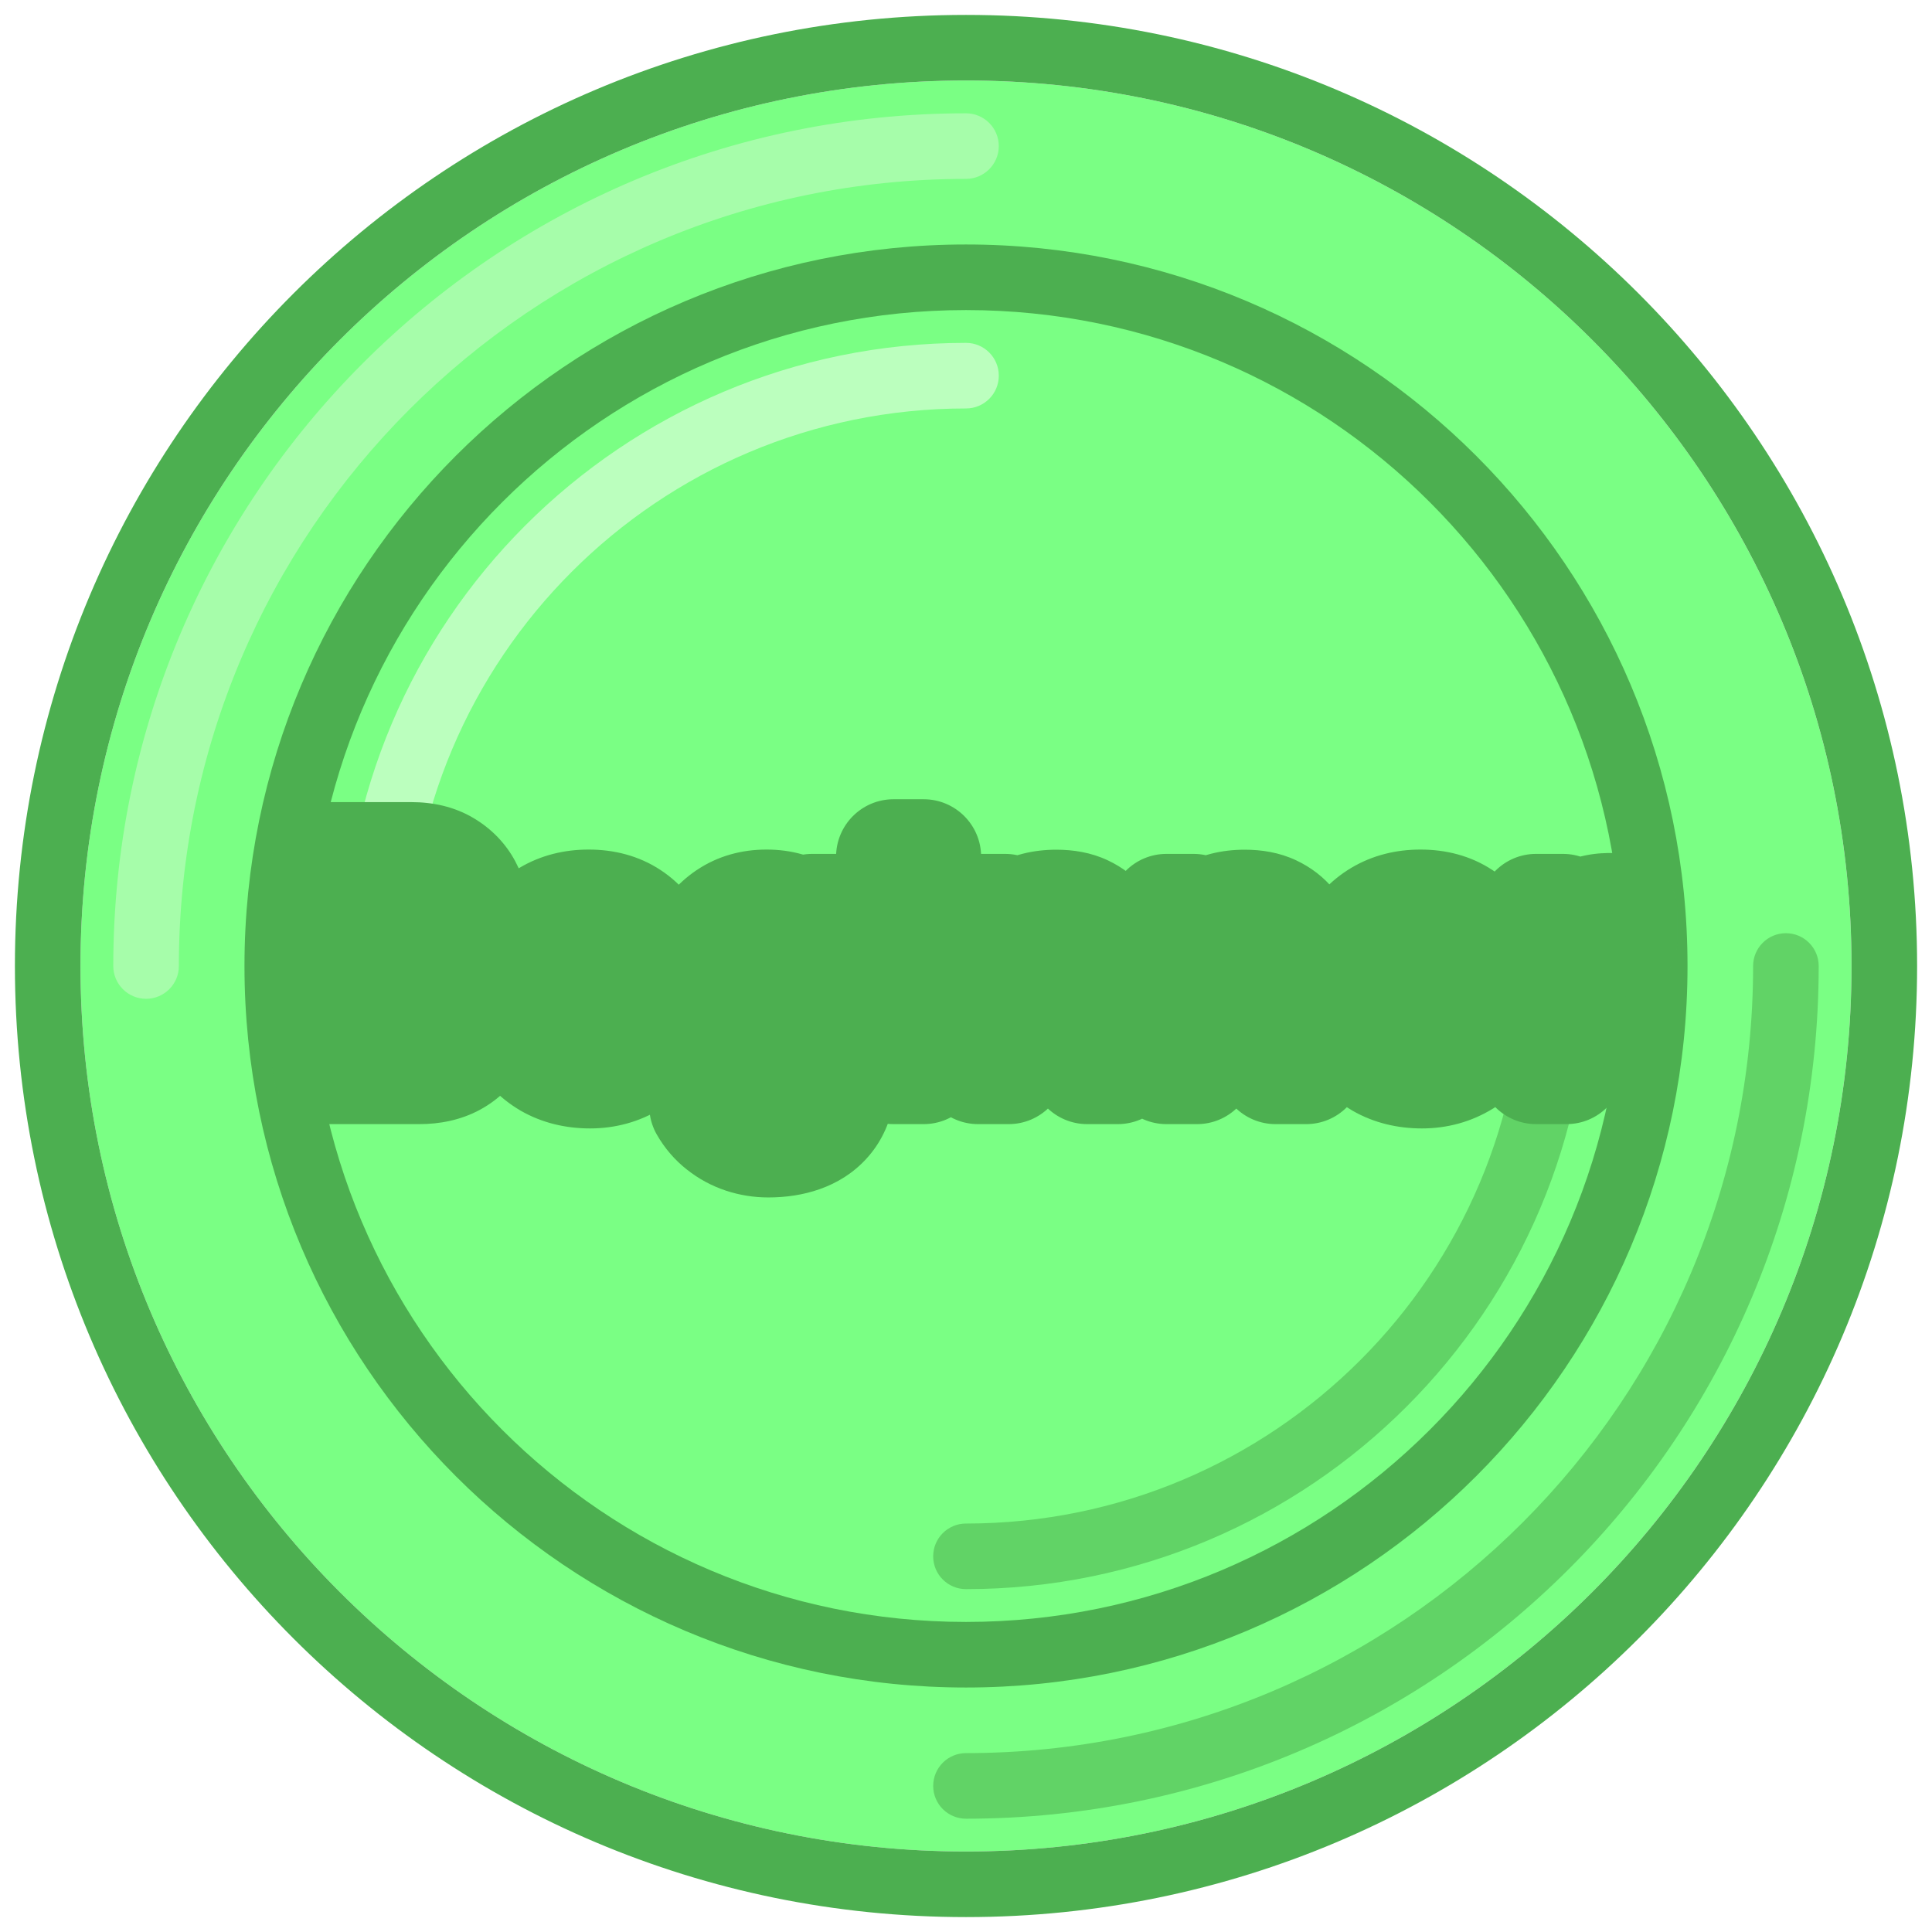 <svg width="96" height="96" viewBox="0 0 96 96" fill="none" xmlns="http://www.w3.org/2000/svg">
<path d="M92 48C92 72.3 72.3 92 48 92C23.7 92 4 72.3 4 48C4 23.7 23.7 4 48 4C72.3 4 92 23.7 92 48Z" fill="#7AFF84"/>
<path fill-rule="evenodd" clip-rule="evenodd" d="M95.26 48C95.26 74.101 74.101 95.259 48.001 95.259C21.9 95.259 0.741 74.101 0.741 48C0.741 21.899 21.9 0.741 48.001 0.741C74.101 0.741 95.26 21.899 95.26 48ZM48.001 92C72.301 92 92.001 72.3 92.001 48C92.001 23.7 72.301 4 48.001 4C23.7 4 4 23.7 4 48C4 72.3 23.7 92 48.001 92Z" fill="#4CAF50"/>
<path fill-rule="evenodd" clip-rule="evenodd" d="M7.259 49.63C6.359 49.63 5.629 48.9 5.629 48C5.629 24.599 24.599 5.63 47.999 5.63C48.899 5.63 49.629 6.359 49.629 7.259C49.629 8.159 48.899 8.889 47.999 8.889C26.399 8.889 8.888 26.399 8.888 48C8.888 48.9 8.159 49.63 7.259 49.63Z" fill="#A6FDAA"/>
<path fill-rule="evenodd" clip-rule="evenodd" d="M88.74 46.37C89.641 46.37 90.37 47.1 90.37 48C90.37 71.4 71.4 90.37 48 90.37C47.1 90.37 46.37 89.641 46.37 88.741C46.37 87.841 47.1 87.111 48 87.111C69.6 87.111 87.111 69.6 87.111 48C87.111 47.1 87.841 46.37 88.74 46.37Z" fill="#61D366"/>
<path d="M80.592 48C80.592 66 66 80.593 48 80.593C29.999 80.593 15.407 66 15.407 48C15.407 30 29.999 15.407 48 15.407C66 15.407 80.592 30 80.592 48Z" fill="#7AFF84"/>
<path fill-rule="evenodd" clip-rule="evenodd" d="M83.852 48C83.852 67.8 67.801 83.852 48 83.852C28.2 83.852 12.148 67.8 12.148 48C12.148 28.2 28.2 12.148 48 12.148C67.801 12.148 83.852 28.2 83.852 48ZM48 80.593C66.001 80.593 80.593 66 80.593 48C80.593 30 66.001 15.407 48 15.407C30 15.407 15.408 30 15.408 48C15.408 66 30 80.593 48 80.593Z" fill="#4CAF50"/>
<path fill-rule="evenodd" clip-rule="evenodd" d="M47.999 75.704C63.299 75.704 75.703 63.3 75.703 48C75.703 47.1 76.432 46.37 77.332 46.37C78.232 46.37 78.962 47.1 78.962 48C78.962 65.1 65.099 78.963 47.999 78.963C47.099 78.963 46.369 78.233 46.369 77.333C46.369 76.433 47.099 75.704 47.999 75.704Z" fill="#61D366"/>
<path fill-rule="evenodd" clip-rule="evenodd" d="M48 20.296C32.7 20.296 20.296 32.7 20.296 48C20.296 48.9 19.567 49.63 18.667 49.63C17.767 49.63 17.037 48.9 17.037 48C17.037 30.9 30.9 17.037 48 17.037C48.9 17.037 49.63 17.767 49.63 18.667C49.63 19.567 48.9 20.296 48 20.296Z" fill="#BBFFBE"/>
<mask id="path-9-outside-1_1117_12179" maskUnits="userSpaceOnUse" x="13.4" y="39" width="70" height="21" fill="black">
<rect fill="white" x="13.4" y="39" width="70" height="21"/>
<path d="M16.4 53V42.714H20.443C21.096 42.714 21.643 42.848 22.086 43.114C22.529 43.381 22.862 43.726 23.086 44.15C23.31 44.569 23.422 45.012 23.422 45.479C23.422 46.045 23.281 46.531 23 46.936C22.724 47.34 22.35 47.617 21.879 47.764L21.865 47.414C22.522 47.576 23.027 47.893 23.379 48.364C23.731 48.831 23.907 49.376 23.907 50C23.907 50.605 23.786 51.131 23.543 51.579C23.305 52.026 22.955 52.376 22.493 52.629C22.036 52.876 21.481 53 20.829 53H16.4ZM17.915 51.579H20.6C20.939 51.579 21.241 51.514 21.508 51.386C21.779 51.257 21.991 51.074 22.143 50.836C22.3 50.593 22.379 50.305 22.379 49.971C22.379 49.662 22.31 49.383 22.172 49.136C22.038 48.883 21.843 48.686 21.586 48.543C21.334 48.395 21.036 48.321 20.693 48.321H17.915V51.579ZM17.915 46.914H20.422C20.698 46.914 20.946 46.859 21.165 46.75C21.389 46.636 21.565 46.474 21.693 46.264C21.827 46.05 21.893 45.793 21.893 45.493C21.893 45.093 21.76 44.764 21.493 44.507C21.227 44.25 20.869 44.121 20.422 44.121H17.915V46.914ZM29.322 53.214C28.555 53.214 27.881 53.048 27.3 52.714C26.724 52.376 26.274 51.907 25.95 51.307C25.631 50.702 25.472 50.002 25.472 49.207C25.472 48.364 25.629 47.633 25.943 47.014C26.262 46.395 26.705 45.917 27.272 45.579C27.838 45.24 28.498 45.071 29.25 45.071C30.036 45.071 30.705 45.255 31.258 45.621C31.81 45.983 32.222 46.5 32.493 47.171C32.769 47.843 32.879 48.641 32.822 49.564H31.329V49.021C31.319 48.126 31.148 47.464 30.815 47.036C30.486 46.607 29.984 46.393 29.308 46.393C28.56 46.393 27.998 46.629 27.622 47.1C27.246 47.571 27.058 48.252 27.058 49.143C27.058 49.99 27.246 50.648 27.622 51.114C27.998 51.576 28.541 51.807 29.25 51.807C29.717 51.807 30.119 51.702 30.457 51.493C30.8 51.279 31.067 50.974 31.258 50.579L32.722 51.043C32.422 51.733 31.967 52.269 31.358 52.65C30.748 53.026 30.069 53.214 29.322 53.214ZM26.572 49.564V48.4H32.079V49.564H26.572ZM38.174 56.643C37.76 56.643 37.358 56.579 36.967 56.45C36.581 56.321 36.229 56.131 35.91 55.879C35.591 55.631 35.327 55.324 35.117 54.957L36.496 54.257C36.663 54.586 36.901 54.826 37.21 54.979C37.52 55.131 37.846 55.207 38.189 55.207C38.612 55.207 38.974 55.131 39.274 54.979C39.574 54.831 39.801 54.607 39.953 54.307C40.11 54.007 40.186 53.636 40.181 53.193V51.036H40.36V45.286H41.681V53.207C41.681 53.412 41.674 53.607 41.66 53.793C41.646 53.979 41.62 54.164 41.581 54.35C41.472 54.869 41.263 55.298 40.953 55.636C40.648 55.974 40.258 56.226 39.782 56.393C39.31 56.559 38.774 56.643 38.174 56.643ZM38.06 53.214C37.341 53.214 36.72 53.036 36.196 52.679C35.677 52.321 35.274 51.836 34.989 51.221C34.708 50.602 34.567 49.907 34.567 49.136C34.567 48.359 34.71 47.667 34.996 47.057C35.282 46.443 35.686 45.959 36.21 45.607C36.739 45.25 37.365 45.071 38.089 45.071C38.817 45.071 39.429 45.25 39.924 45.607C40.424 45.959 40.801 46.443 41.053 47.057C41.31 47.671 41.439 48.364 41.439 49.136C41.439 49.907 41.31 50.6 41.053 51.214C40.796 51.829 40.417 52.317 39.917 52.679C39.417 53.036 38.798 53.214 38.06 53.214ZM38.267 51.864C38.758 51.864 39.158 51.748 39.467 51.514C39.777 51.281 40.003 50.959 40.146 50.55C40.289 50.141 40.36 49.669 40.36 49.136C40.36 48.602 40.286 48.131 40.139 47.721C39.996 47.312 39.772 46.993 39.467 46.764C39.167 46.536 38.784 46.421 38.317 46.421C37.822 46.421 37.415 46.543 37.096 46.786C36.777 47.029 36.539 47.355 36.382 47.764C36.229 48.174 36.153 48.631 36.153 49.136C36.153 49.645 36.229 50.107 36.382 50.521C36.539 50.931 36.772 51.257 37.081 51.5C37.396 51.743 37.791 51.864 38.267 51.864ZM44.401 44.021V42.571H45.894V44.021H44.401ZM44.401 53V45.286H45.894V53H44.401ZM54.025 53V49.207C54.025 48.907 53.999 48.6 53.947 48.286C53.899 47.967 53.804 47.671 53.661 47.4C53.523 47.129 53.325 46.91 53.068 46.743C52.816 46.576 52.485 46.493 52.075 46.493C51.808 46.493 51.556 46.538 51.318 46.629C51.08 46.714 50.87 46.855 50.689 47.05C50.513 47.245 50.373 47.502 50.268 47.821C50.168 48.141 50.118 48.529 50.118 48.986L49.189 48.636C49.189 47.936 49.32 47.319 49.582 46.786C49.844 46.248 50.22 45.829 50.711 45.529C51.201 45.229 51.794 45.079 52.489 45.079C53.023 45.079 53.47 45.164 53.832 45.336C54.194 45.507 54.487 45.733 54.711 46.014C54.939 46.291 55.113 46.593 55.232 46.921C55.351 47.25 55.432 47.571 55.475 47.886C55.518 48.2 55.539 48.476 55.539 48.714V53H54.025ZM48.604 53V45.286H49.939V47.514H50.118V53H48.604ZM63.386 53V49.207C63.386 48.907 63.359 48.6 63.307 48.286C63.259 47.967 63.164 47.671 63.021 47.4C62.883 47.129 62.686 46.91 62.428 46.743C62.176 46.576 61.845 46.493 61.435 46.493C61.169 46.493 60.916 46.538 60.678 46.629C60.44 46.714 60.231 46.855 60.05 47.05C59.874 47.245 59.733 47.502 59.628 47.821C59.528 48.141 59.478 48.529 59.478 48.986L58.55 48.636C58.55 47.936 58.681 47.319 58.943 46.786C59.205 46.248 59.581 45.829 60.071 45.529C60.562 45.229 61.155 45.079 61.85 45.079C62.383 45.079 62.831 45.164 63.193 45.336C63.555 45.507 63.847 45.733 64.071 46.014C64.3 46.291 64.474 46.593 64.593 46.921C64.712 47.25 64.793 47.571 64.836 47.886C64.878 48.2 64.9 48.476 64.9 48.714V53H63.386ZM57.964 53V45.286H59.3V47.514H59.478V53H57.964ZM70.656 53.214C69.889 53.214 69.215 53.048 68.634 52.714C68.058 52.376 67.608 51.907 67.284 51.307C66.965 50.702 66.805 50.002 66.805 49.207C66.805 48.364 66.963 47.633 67.277 47.014C67.596 46.395 68.039 45.917 68.606 45.579C69.172 45.24 69.832 45.071 70.584 45.071C71.37 45.071 72.039 45.255 72.591 45.621C73.144 45.983 73.555 46.5 73.827 47.171C74.103 47.843 74.213 48.641 74.156 49.564H72.663V49.021C72.653 48.126 72.482 47.464 72.148 47.036C71.82 46.607 71.317 46.393 70.641 46.393C69.894 46.393 69.332 46.629 68.956 47.1C68.579 47.571 68.391 48.252 68.391 49.143C68.391 49.99 68.579 50.648 68.956 51.114C69.332 51.576 69.875 51.807 70.584 51.807C71.051 51.807 71.453 51.702 71.791 51.493C72.134 51.279 72.401 50.974 72.591 50.579L74.055 51.043C73.755 51.733 73.301 52.269 72.691 52.65C72.082 53.026 71.403 53.214 70.656 53.214ZM67.906 49.564V48.4H73.413V49.564H67.906ZM76.329 53V45.286H77.658V47.157L77.472 46.914C77.568 46.667 77.691 46.441 77.844 46.236C77.996 46.026 78.172 45.855 78.372 45.721C78.568 45.579 78.784 45.469 79.022 45.393C79.265 45.312 79.513 45.264 79.765 45.25C80.018 45.231 80.26 45.243 80.494 45.286V46.686C80.241 46.619 79.96 46.6 79.651 46.629C79.346 46.657 79.065 46.755 78.808 46.921C78.565 47.079 78.372 47.269 78.23 47.493C78.091 47.717 77.991 47.967 77.93 48.243C77.868 48.514 77.837 48.802 77.837 49.107V53H76.329Z"/>
</mask>
<g filter="url(#filter0_ii_1117_12179)">
<path d="M16.4 53V42.714H20.443C21.096 42.714 21.643 42.848 22.086 43.114C22.529 43.381 22.862 43.726 23.086 44.15C23.31 44.569 23.422 45.012 23.422 45.479C23.422 46.045 23.281 46.531 23 46.936C22.724 47.34 22.35 47.617 21.879 47.764L21.865 47.414C22.522 47.576 23.027 47.893 23.379 48.364C23.731 48.831 23.907 49.376 23.907 50C23.907 50.605 23.786 51.131 23.543 51.579C23.305 52.026 22.955 52.376 22.493 52.629C22.036 52.876 21.481 53 20.829 53H16.4ZM17.915 51.579H20.6C20.939 51.579 21.241 51.514 21.508 51.386C21.779 51.257 21.991 51.074 22.143 50.836C22.3 50.593 22.379 50.305 22.379 49.971C22.379 49.662 22.31 49.383 22.172 49.136C22.038 48.883 21.843 48.686 21.586 48.543C21.334 48.395 21.036 48.321 20.693 48.321H17.915V51.579ZM17.915 46.914H20.422C20.698 46.914 20.946 46.859 21.165 46.75C21.389 46.636 21.565 46.474 21.693 46.264C21.827 46.05 21.893 45.793 21.893 45.493C21.893 45.093 21.76 44.764 21.493 44.507C21.227 44.25 20.869 44.121 20.422 44.121H17.915V46.914ZM29.322 53.214C28.555 53.214 27.881 53.048 27.3 52.714C26.724 52.376 26.274 51.907 25.95 51.307C25.631 50.702 25.472 50.002 25.472 49.207C25.472 48.364 25.629 47.633 25.943 47.014C26.262 46.395 26.705 45.917 27.272 45.579C27.838 45.24 28.498 45.071 29.25 45.071C30.036 45.071 30.705 45.255 31.258 45.621C31.81 45.983 32.222 46.5 32.493 47.171C32.769 47.843 32.879 48.641 32.822 49.564H31.329V49.021C31.319 48.126 31.148 47.464 30.815 47.036C30.486 46.607 29.984 46.393 29.308 46.393C28.56 46.393 27.998 46.629 27.622 47.1C27.246 47.571 27.058 48.252 27.058 49.143C27.058 49.99 27.246 50.648 27.622 51.114C27.998 51.576 28.541 51.807 29.25 51.807C29.717 51.807 30.119 51.702 30.457 51.493C30.8 51.279 31.067 50.974 31.258 50.579L32.722 51.043C32.422 51.733 31.967 52.269 31.358 52.65C30.748 53.026 30.069 53.214 29.322 53.214ZM26.572 49.564V48.4H32.079V49.564H26.572ZM38.174 56.643C37.76 56.643 37.358 56.579 36.967 56.45C36.581 56.321 36.229 56.131 35.91 55.879C35.591 55.631 35.327 55.324 35.117 54.957L36.496 54.257C36.663 54.586 36.901 54.826 37.21 54.979C37.52 55.131 37.846 55.207 38.189 55.207C38.612 55.207 38.974 55.131 39.274 54.979C39.574 54.831 39.801 54.607 39.953 54.307C40.11 54.007 40.186 53.636 40.181 53.193V51.036H40.36V45.286H41.681V53.207C41.681 53.412 41.674 53.607 41.66 53.793C41.646 53.979 41.62 54.164 41.581 54.35C41.472 54.869 41.263 55.298 40.953 55.636C40.648 55.974 40.258 56.226 39.782 56.393C39.31 56.559 38.774 56.643 38.174 56.643ZM38.06 53.214C37.341 53.214 36.72 53.036 36.196 52.679C35.677 52.321 35.274 51.836 34.989 51.221C34.708 50.602 34.567 49.907 34.567 49.136C34.567 48.359 34.71 47.667 34.996 47.057C35.282 46.443 35.686 45.959 36.21 45.607C36.739 45.25 37.365 45.071 38.089 45.071C38.817 45.071 39.429 45.25 39.924 45.607C40.424 45.959 40.801 46.443 41.053 47.057C41.31 47.671 41.439 48.364 41.439 49.136C41.439 49.907 41.31 50.6 41.053 51.214C40.796 51.829 40.417 52.317 39.917 52.679C39.417 53.036 38.798 53.214 38.06 53.214ZM38.267 51.864C38.758 51.864 39.158 51.748 39.467 51.514C39.777 51.281 40.003 50.959 40.146 50.55C40.289 50.141 40.36 49.669 40.36 49.136C40.36 48.602 40.286 48.131 40.139 47.721C39.996 47.312 39.772 46.993 39.467 46.764C39.167 46.536 38.784 46.421 38.317 46.421C37.822 46.421 37.415 46.543 37.096 46.786C36.777 47.029 36.539 47.355 36.382 47.764C36.229 48.174 36.153 48.631 36.153 49.136C36.153 49.645 36.229 50.107 36.382 50.521C36.539 50.931 36.772 51.257 37.081 51.5C37.396 51.743 37.791 51.864 38.267 51.864ZM44.401 44.021V42.571H45.894V44.021H44.401ZM44.401 53V45.286H45.894V53H44.401ZM54.025 53V49.207C54.025 48.907 53.999 48.6 53.947 48.286C53.899 47.967 53.804 47.671 53.661 47.4C53.523 47.129 53.325 46.91 53.068 46.743C52.816 46.576 52.485 46.493 52.075 46.493C51.808 46.493 51.556 46.538 51.318 46.629C51.08 46.714 50.87 46.855 50.689 47.05C50.513 47.245 50.373 47.502 50.268 47.821C50.168 48.141 50.118 48.529 50.118 48.986L49.189 48.636C49.189 47.936 49.32 47.319 49.582 46.786C49.844 46.248 50.22 45.829 50.711 45.529C51.201 45.229 51.794 45.079 52.489 45.079C53.023 45.079 53.47 45.164 53.832 45.336C54.194 45.507 54.487 45.733 54.711 46.014C54.939 46.291 55.113 46.593 55.232 46.921C55.351 47.25 55.432 47.571 55.475 47.886C55.518 48.2 55.539 48.476 55.539 48.714V53H54.025ZM48.604 53V45.286H49.939V47.514H50.118V53H48.604ZM63.386 53V49.207C63.386 48.907 63.359 48.6 63.307 48.286C63.259 47.967 63.164 47.671 63.021 47.4C62.883 47.129 62.686 46.91 62.428 46.743C62.176 46.576 61.845 46.493 61.435 46.493C61.169 46.493 60.916 46.538 60.678 46.629C60.44 46.714 60.231 46.855 60.05 47.05C59.874 47.245 59.733 47.502 59.628 47.821C59.528 48.141 59.478 48.529 59.478 48.986L58.55 48.636C58.55 47.936 58.681 47.319 58.943 46.786C59.205 46.248 59.581 45.829 60.071 45.529C60.562 45.229 61.155 45.079 61.85 45.079C62.383 45.079 62.831 45.164 63.193 45.336C63.555 45.507 63.847 45.733 64.071 46.014C64.3 46.291 64.474 46.593 64.593 46.921C64.712 47.25 64.793 47.571 64.836 47.886C64.878 48.2 64.9 48.476 64.9 48.714V53H63.386ZM57.964 53V45.286H59.3V47.514H59.478V53H57.964ZM70.656 53.214C69.889 53.214 69.215 53.048 68.634 52.714C68.058 52.376 67.608 51.907 67.284 51.307C66.965 50.702 66.805 50.002 66.805 49.207C66.805 48.364 66.963 47.633 67.277 47.014C67.596 46.395 68.039 45.917 68.606 45.579C69.172 45.24 69.832 45.071 70.584 45.071C71.37 45.071 72.039 45.255 72.591 45.621C73.144 45.983 73.555 46.5 73.827 47.171C74.103 47.843 74.213 48.641 74.156 49.564H72.663V49.021C72.653 48.126 72.482 47.464 72.148 47.036C71.82 46.607 71.317 46.393 70.641 46.393C69.894 46.393 69.332 46.629 68.956 47.1C68.579 47.571 68.391 48.252 68.391 49.143C68.391 49.99 68.579 50.648 68.956 51.114C69.332 51.576 69.875 51.807 70.584 51.807C71.051 51.807 71.453 51.702 71.791 51.493C72.134 51.279 72.401 50.974 72.591 50.579L74.055 51.043C73.755 51.733 73.301 52.269 72.691 52.65C72.082 53.026 71.403 53.214 70.656 53.214ZM67.906 49.564V48.4H73.413V49.564H67.906ZM76.329 53V45.286H77.658V47.157L77.472 46.914C77.568 46.667 77.691 46.441 77.844 46.236C77.996 46.026 78.172 45.855 78.372 45.721C78.568 45.579 78.784 45.469 79.022 45.393C79.265 45.312 79.513 45.264 79.765 45.25C80.018 45.231 80.26 45.243 80.494 45.286V46.686C80.241 46.619 79.96 46.6 79.651 46.629C79.346 46.657 79.065 46.755 78.808 46.921C78.565 47.079 78.372 47.269 78.23 47.493C78.091 47.717 77.991 47.967 77.93 48.243C77.868 48.514 77.837 48.802 77.837 49.107V53H76.329Z" fill="#7AFF84"/>
</g>
<path d="M16.4 53H13.543C13.543 54.578 14.822 55.857 16.4 55.857V53ZM16.4 42.714V39.857C14.822 39.857 13.543 41.136 13.543 42.714H16.4ZM23.086 44.15L20.56 45.484L20.566 45.496L23.086 44.15ZM23 46.936L20.653 45.306C20.649 45.313 20.645 45.319 20.64 45.325L23 46.936ZM21.879 47.764L19.024 47.881C19.06 48.769 19.508 49.589 20.235 50.101C20.961 50.612 21.885 50.756 22.733 50.491L21.879 47.764ZM21.865 47.414L22.548 44.64C21.676 44.425 20.753 44.633 20.057 45.202C19.361 45.77 18.973 46.633 19.01 47.531L21.865 47.414ZM23.379 48.364L21.09 50.075L21.099 50.086L23.379 48.364ZM23.543 51.579L21.032 50.216C21.028 50.223 21.024 50.23 21.021 50.237L23.543 51.579ZM22.493 52.629L23.854 55.141L23.863 55.136L22.493 52.629ZM17.915 51.579H15.057C15.057 53.157 16.337 54.436 17.915 54.436V51.579ZM21.508 51.386L20.284 48.804C20.279 48.806 20.273 48.809 20.267 48.812L21.508 51.386ZM22.143 50.836L19.744 49.284C19.742 49.288 19.739 49.292 19.737 49.296L22.143 50.836ZM22.172 49.136L19.646 50.47C19.656 50.489 19.666 50.508 19.677 50.527L22.172 49.136ZM21.586 48.543L20.144 51.009C20.162 51.02 20.18 51.03 20.199 51.04L21.586 48.543ZM17.915 48.321V45.464C16.337 45.464 15.057 46.743 15.057 48.321H17.915ZM17.915 46.914H15.057C15.057 48.492 16.337 49.771 17.915 49.771V46.914ZM21.165 46.75L22.442 49.306C22.45 49.302 22.457 49.298 22.464 49.295L21.165 46.75ZM21.693 46.264L19.267 44.755C19.264 44.76 19.261 44.765 19.258 44.77L21.693 46.264ZM21.493 44.507L19.51 46.564L19.51 46.564L21.493 44.507ZM17.915 44.121V41.264C16.337 41.264 15.057 42.544 15.057 44.121H17.915ZM19.258 53V42.714H13.543V53H19.258ZM16.4 45.571H20.443V39.857H16.4V45.571ZM20.443 45.571C20.576 45.571 20.646 45.585 20.667 45.59C20.685 45.595 20.66 45.591 20.612 45.562L23.56 40.667C22.57 40.07 21.48 39.857 20.443 39.857V45.571ZM20.612 45.562C20.637 45.577 20.632 45.577 20.613 45.558C20.604 45.548 20.594 45.537 20.584 45.523C20.574 45.509 20.566 45.496 20.56 45.484L25.613 42.816C25.127 41.896 24.412 41.18 23.56 40.667L20.612 45.562ZM20.566 45.496C20.57 45.503 20.571 45.507 20.571 45.506C20.57 45.505 20.569 45.502 20.568 45.496C20.567 45.491 20.566 45.486 20.565 45.482C20.565 45.478 20.565 45.476 20.565 45.479H26.279C26.279 44.534 26.047 43.629 25.606 42.804L20.566 45.496ZM20.565 45.479C20.565 45.525 20.559 45.518 20.572 45.474C20.585 45.427 20.612 45.366 20.653 45.306L25.348 48.565C26.009 47.613 26.279 46.537 26.279 45.479H20.565ZM20.64 45.325C20.673 45.278 20.73 45.211 20.815 45.148C20.899 45.086 20.977 45.053 21.025 45.038L22.733 50.491C23.812 50.153 24.719 49.486 25.36 48.546L20.64 45.325ZM24.734 47.648L24.719 47.298L19.01 47.531L19.024 47.881L24.734 47.648ZM21.181 50.188C21.254 50.206 21.255 50.217 21.218 50.194C21.2 50.182 21.177 50.165 21.152 50.143C21.128 50.12 21.107 50.097 21.09 50.075L25.667 46.654C24.861 45.575 23.746 44.935 22.548 44.64L21.181 50.188ZM21.099 50.086C21.094 50.08 21.086 50.068 21.078 50.052C21.069 50.035 21.062 50.018 21.057 50.002C21.045 49.967 21.05 49.96 21.05 50H26.765C26.765 48.799 26.412 47.639 25.659 46.643L21.099 50.086ZM21.05 50C21.05 50.111 21.039 50.177 21.032 50.206C21.026 50.233 21.023 50.232 21.032 50.216L26.055 52.941C26.563 52.003 26.765 50.992 26.765 50H21.05ZM21.021 50.237C21.031 50.217 21.052 50.186 21.082 50.157C21.111 50.127 21.131 50.117 21.123 50.121L23.863 55.136C24.795 54.627 25.555 53.88 26.066 52.92L21.021 50.237ZM21.132 50.116C21.186 50.087 21.125 50.143 20.829 50.143V55.857C21.838 55.857 22.886 55.665 23.854 55.141L21.132 50.116ZM20.829 50.143H16.4V55.857H20.829V50.143ZM17.915 54.436H20.6V48.721H17.915V54.436ZM20.6 54.436C21.307 54.436 22.043 54.299 22.748 53.959L20.267 48.812C20.439 48.729 20.57 48.721 20.6 48.721V54.436ZM22.731 53.968C23.455 53.625 24.09 53.094 24.55 52.376L19.737 49.296C19.808 49.185 19.897 49.081 20.001 48.991C20.104 48.902 20.203 48.842 20.284 48.804L22.731 53.968ZM24.542 52.388C25.042 51.615 25.236 50.77 25.236 49.971H19.522C19.522 49.84 19.559 49.57 19.744 49.284L24.542 52.388ZM25.236 49.971C25.236 49.221 25.064 48.456 24.667 47.744L19.677 50.527C19.556 50.311 19.522 50.103 19.522 49.971H25.236ZM24.698 47.801C24.298 47.043 23.699 46.449 22.974 46.045L20.199 51.04C20.104 50.988 19.997 50.911 19.893 50.806C19.788 50.7 19.706 50.585 19.646 50.47L24.698 47.801ZM23.029 46.077C22.268 45.632 21.455 45.464 20.693 45.464V51.179C20.617 51.179 20.399 51.159 20.144 51.009L23.029 46.077ZM20.693 45.464H17.915V51.179H20.693V45.464ZM15.057 48.321V51.579H20.772V48.321H15.057ZM17.915 49.771H20.422V44.057H17.915V49.771ZM20.422 49.771C21.084 49.771 21.779 49.638 22.442 49.306L19.887 44.194C20.113 44.082 20.312 44.057 20.422 44.057V49.771ZM22.464 49.295C23.145 48.947 23.719 48.426 24.128 47.759L19.258 44.77C19.411 44.521 19.632 44.325 19.865 44.205L22.464 49.295ZM24.119 47.774C24.584 47.027 24.75 46.225 24.75 45.493H19.036C19.036 45.361 19.07 45.073 19.267 44.755L24.119 47.774ZM24.75 45.493C24.75 44.386 24.349 43.292 23.477 42.45L19.51 46.564C19.369 46.428 19.236 46.243 19.146 46.021C19.057 45.803 19.036 45.614 19.036 45.493H24.75ZM23.477 42.45C22.57 41.576 21.446 41.264 20.422 41.264V46.979C20.373 46.979 20.239 46.972 20.058 46.906C19.866 46.837 19.674 46.722 19.51 46.564L23.477 42.45ZM20.422 41.264H17.915V46.979H20.422V41.264ZM15.057 44.121V46.914H20.772V44.121H15.057ZM27.3 52.714L25.854 55.178C25.862 55.183 25.87 55.188 25.878 55.193L27.3 52.714ZM25.95 51.307L23.423 52.64C23.427 52.648 23.432 52.656 23.436 52.664L25.95 51.307ZM25.943 47.014L23.404 45.705C23.401 45.711 23.398 45.716 23.396 45.721L25.943 47.014ZM27.272 45.579L25.808 43.125L27.272 45.579ZM31.258 45.621L29.677 48.002C29.682 48.005 29.687 48.008 29.692 48.011L31.258 45.621ZM32.493 47.171L29.844 48.242C29.846 48.248 29.849 48.253 29.851 48.258L32.493 47.171ZM32.822 49.564V52.421C34.331 52.421 35.58 51.247 35.673 49.741L32.822 49.564ZM31.329 49.564H28.472C28.472 51.142 29.751 52.421 31.329 52.421V49.564ZM31.329 49.021H34.186C34.186 49.011 34.186 49.001 34.186 48.991L31.329 49.021ZM30.815 47.036L28.547 48.774C28.551 48.779 28.555 48.785 28.559 48.79L30.815 47.036ZM27.622 47.1L29.855 48.882L29.855 48.882L27.622 47.1ZM27.622 51.114L25.397 52.907C25.4 52.911 25.403 52.915 25.406 52.919L27.622 51.114ZM30.457 51.493L31.963 53.922L31.972 53.916L30.457 51.493ZM31.258 50.579L32.121 47.855C30.766 47.425 29.301 48.057 28.684 49.338L31.258 50.579ZM32.722 51.043L35.342 52.181C35.665 51.44 35.657 50.596 35.322 49.86C34.988 49.124 34.356 48.564 33.585 48.319L32.722 51.043ZM31.358 52.65L32.858 55.081C32.863 55.078 32.867 55.076 32.872 55.073L31.358 52.65ZM26.572 49.564H23.715C23.715 51.142 24.994 52.421 26.572 52.421V49.564ZM26.572 48.4V45.543C24.994 45.543 23.715 46.822 23.715 48.4H26.572ZM32.079 48.4H34.936C34.936 46.822 33.657 45.543 32.079 45.543V48.4ZM32.079 49.564V52.421C33.657 52.421 34.936 51.142 34.936 49.564H32.079ZM29.322 50.357C28.981 50.357 28.811 50.287 28.722 50.236L25.878 55.193C26.952 55.808 28.13 56.071 29.322 56.071V50.357ZM28.746 50.25C28.631 50.182 28.546 50.1 28.465 49.95L23.436 52.664C24.003 53.714 24.818 54.57 25.854 55.178L28.746 50.25ZM28.477 49.974C28.408 49.843 28.329 49.614 28.329 49.207H22.615C22.615 50.391 22.855 51.562 23.423 52.64L28.477 49.974ZM28.329 49.207C28.329 48.719 28.419 48.449 28.491 48.308L23.396 45.721C22.839 46.818 22.615 48.01 22.615 49.207H28.329ZM28.483 48.323C28.572 48.151 28.653 48.081 28.736 48.032L25.808 43.125C24.757 43.752 23.953 44.639 23.404 45.705L28.483 48.323ZM28.736 48.032C28.8 47.993 28.94 47.929 29.25 47.929V42.214C28.056 42.214 26.877 42.487 25.808 43.125L28.736 48.032ZM29.25 47.929C29.58 47.929 29.674 48 29.677 48.002L32.838 43.241C31.736 42.51 30.492 42.214 29.25 42.214V47.929ZM29.692 48.011C29.71 48.023 29.769 48.056 29.844 48.242L35.142 46.101C34.675 44.944 33.91 43.943 32.823 43.231L29.692 48.011ZM29.851 48.258C29.924 48.436 30.008 48.781 29.97 49.388L35.673 49.741C35.75 48.5 35.615 47.25 35.136 46.084L29.851 48.258ZM32.822 46.707H31.329V52.421H32.822V46.707ZM34.186 49.564V49.021H28.472V49.564H34.186ZM34.186 48.991C34.174 47.842 33.965 46.433 33.07 45.282L28.559 48.79C28.433 48.628 28.415 48.522 28.427 48.57C28.44 48.62 28.469 48.769 28.472 49.052L34.186 48.991ZM33.082 45.297C32.078 43.988 30.625 43.536 29.308 43.536V49.25C29.349 49.25 29.247 49.257 29.07 49.182C28.875 49.098 28.686 48.955 28.547 48.774L33.082 45.297ZM29.308 43.536C27.92 43.536 26.435 44.006 25.389 45.318L29.855 48.882C29.741 49.025 29.586 49.139 29.431 49.204C29.292 49.263 29.23 49.25 29.308 49.25V43.536ZM25.389 45.318C24.456 46.487 24.2 47.902 24.2 49.143H29.915C29.915 48.891 29.942 48.763 29.953 48.725C29.961 48.694 29.945 48.769 29.855 48.882L25.389 45.318ZM24.2 49.143C24.2 50.378 24.472 51.759 25.397 52.907L29.846 49.321C29.929 49.424 29.949 49.498 29.945 49.485C29.94 49.465 29.915 49.362 29.915 49.143H24.2ZM25.406 52.919C26.431 54.176 27.864 54.664 29.25 54.664V48.95C29.204 48.95 29.283 48.943 29.43 49.005C29.59 49.073 29.735 49.185 29.837 49.31L25.406 52.919ZM29.25 54.664C30.155 54.664 31.099 54.457 31.963 53.922L28.953 49.064C29.038 49.011 29.119 48.98 29.182 48.964C29.243 48.948 29.27 48.95 29.25 48.95V54.664ZM31.972 53.916C32.811 53.391 33.427 52.657 33.831 51.819L28.684 49.338C28.691 49.323 28.715 49.279 28.765 49.222C28.815 49.164 28.877 49.111 28.943 49.07L31.972 53.916ZM30.394 53.302L31.858 53.766L33.585 48.319L32.121 47.855L30.394 53.302ZM30.101 49.904C30.02 50.091 29.939 50.168 29.843 50.227L32.872 55.073C33.995 54.37 34.824 53.375 35.342 52.181L30.101 49.904ZM29.857 50.219C29.719 50.304 29.564 50.357 29.322 50.357V56.071C30.575 56.071 31.777 55.748 32.858 55.081L29.857 50.219ZM29.429 49.564V48.4H23.715V49.564H29.429ZM26.572 51.257H32.079V45.543H26.572V51.257ZM29.222 48.4V49.564H34.936V48.4H29.222ZM32.079 46.707H26.572V52.421H32.079V46.707ZM36.967 56.45L36.064 59.16L36.074 59.164L36.967 56.45ZM35.91 55.879L37.683 53.638C37.676 53.632 37.669 53.627 37.662 53.621L35.91 55.879ZM35.117 54.957L33.824 52.41C33.126 52.764 32.605 53.388 32.38 54.138C32.156 54.887 32.248 55.696 32.636 56.375L35.117 54.957ZM36.496 54.257L39.044 52.965C38.701 52.289 38.104 51.777 37.383 51.541C36.663 51.306 35.878 51.366 35.202 51.71L36.496 54.257ZM37.21 54.979L35.948 57.542L37.21 54.979ZM39.274 54.979L38.013 52.415C38.002 52.42 37.991 52.426 37.98 52.431L39.274 54.979ZM39.953 54.307L37.422 52.981C37.416 52.992 37.411 53.003 37.406 53.013L39.953 54.307ZM40.181 53.193H37.324C37.324 53.203 37.324 53.213 37.325 53.224L40.181 53.193ZM40.181 51.036V48.179C38.604 48.179 37.324 49.458 37.324 51.036H40.181ZM40.36 51.036V53.893C41.938 53.893 43.217 52.614 43.217 51.036H40.36ZM40.36 45.286V42.429C38.782 42.429 37.503 43.708 37.503 45.286H40.36ZM41.681 45.286H44.539C44.539 43.708 43.26 42.429 41.681 42.429V45.286ZM41.66 53.793L44.509 54.012L41.66 53.793ZM41.581 54.35L44.377 54.94C44.378 54.935 44.379 54.929 44.38 54.924L41.581 54.35ZM40.953 55.636L38.846 53.706C38.841 53.712 38.836 53.717 38.831 53.723L40.953 55.636ZM39.782 56.393L38.838 53.696L38.829 53.699L39.782 56.393ZM36.196 52.679L34.576 55.032L34.586 55.039L36.196 52.679ZM34.989 51.221L32.387 52.402C32.391 52.41 32.394 52.418 32.398 52.426L34.989 51.221ZM34.996 47.057L37.583 48.27L37.586 48.262L34.996 47.057ZM36.21 45.607L37.805 47.978L37.81 47.974L36.21 45.607ZM39.924 45.607L38.253 47.925C38.262 47.931 38.27 47.937 38.279 47.943L39.924 45.607ZM41.053 47.057L38.41 48.143C38.413 48.149 38.415 48.155 38.417 48.16L41.053 47.057ZM41.053 51.214L43.688 52.318L41.053 51.214ZM39.917 52.679L41.578 55.004C41.583 55 41.588 54.997 41.593 54.993L39.917 52.679ZM40.146 50.55L42.843 51.491V51.491L40.146 50.55ZM40.139 47.721L37.441 48.663C37.444 48.672 37.447 48.681 37.451 48.69L40.139 47.721ZM39.467 46.764L37.736 49.037C37.741 49.041 37.747 49.046 37.753 49.05L39.467 46.764ZM37.096 46.786L35.365 44.512V44.512L37.096 46.786ZM36.382 47.764L33.714 46.741C33.711 46.75 33.707 46.759 33.704 46.768L36.382 47.764ZM36.382 50.521L33.7 51.508C33.705 51.52 33.709 51.533 33.714 51.545L36.382 50.521ZM37.081 51.5L35.318 53.748C35.323 53.752 35.329 53.757 35.334 53.761L37.081 51.5ZM38.174 53.786C38.061 53.786 37.961 53.769 37.861 53.736L36.074 59.164C36.755 59.388 37.459 59.5 38.174 59.5V53.786ZM37.871 53.739C37.8 53.716 37.742 53.684 37.683 53.638L34.138 58.119C34.717 58.578 35.363 58.927 36.064 59.16L37.871 53.739ZM37.662 53.621C37.652 53.614 37.63 53.596 37.598 53.54L32.636 56.375C33.023 57.051 33.53 57.648 34.158 58.136L37.662 53.621ZM36.411 57.505L37.789 56.805L35.202 51.71L33.824 52.41L36.411 57.505ZM33.948 55.55C34.374 56.39 35.045 57.097 35.948 57.542L38.472 52.415C38.597 52.477 38.721 52.564 38.83 52.674C38.937 52.782 39.005 52.888 39.044 52.965L33.948 55.55ZM35.948 57.542C36.648 57.886 37.405 58.064 38.189 58.064V52.35C38.231 52.35 38.282 52.355 38.337 52.368C38.392 52.381 38.438 52.398 38.472 52.415L35.948 57.542ZM38.189 58.064C38.948 58.064 39.777 57.928 40.568 57.526L37.98 52.431C38.172 52.334 38.277 52.35 38.189 52.35V58.064ZM40.536 57.542C41.394 57.12 42.07 56.449 42.5 55.601L37.406 53.013C37.46 52.906 37.543 52.785 37.659 52.669C37.776 52.553 37.901 52.47 38.013 52.415L40.536 57.542ZM42.484 55.633C42.917 54.806 43.047 53.937 43.038 53.162L37.325 53.224C37.326 53.335 37.303 53.209 37.422 52.981L42.484 55.633ZM43.039 53.193V51.036H37.324V53.193H43.039ZM40.181 53.893H40.36V48.179H40.181V53.893ZM43.217 51.036V45.286H37.503V51.036H43.217ZM40.36 48.143H41.681V42.429H40.36V48.143ZM38.824 45.286V53.207H44.539V45.286H38.824ZM38.824 53.207C38.824 53.346 38.819 53.468 38.811 53.574L44.509 54.012C44.529 53.747 44.539 53.478 44.539 53.207H38.824ZM38.811 53.574C38.806 53.638 38.797 53.705 38.783 53.776L44.38 54.924C44.442 54.623 44.485 54.319 44.509 54.012L38.811 53.574ZM38.786 53.76C38.774 53.815 38.766 53.825 38.775 53.806C38.78 53.796 38.788 53.782 38.8 53.763C38.813 53.745 38.828 53.726 38.846 53.706L43.06 57.565C43.766 56.794 44.179 55.879 44.377 54.94L38.786 53.76ZM38.831 53.723C38.84 53.713 38.849 53.704 38.859 53.696C38.868 53.687 38.876 53.682 38.881 53.679C38.885 53.676 38.885 53.677 38.879 53.679C38.873 53.683 38.859 53.688 38.838 53.696L40.725 59.09C41.604 58.782 42.416 58.28 43.075 57.549L38.831 53.723ZM38.829 53.699C38.718 53.739 38.513 53.786 38.174 53.786V59.5C39.036 59.5 39.902 59.381 40.734 59.087L38.829 53.699ZM38.06 50.357C37.938 50.357 37.871 50.342 37.844 50.334C37.819 50.327 37.811 50.322 37.805 50.318L34.586 55.039C35.646 55.762 36.847 56.071 38.06 56.071V50.357ZM37.815 50.325C37.748 50.279 37.666 50.204 37.579 50.017L32.398 52.426C32.882 53.467 33.605 54.364 34.576 55.032L37.815 50.325ZM37.59 50.041C37.499 49.839 37.424 49.555 37.424 49.136H31.71C31.71 50.26 31.916 51.365 32.387 52.402L37.59 50.041ZM37.424 49.136C37.424 48.715 37.5 48.446 37.583 48.27L32.409 45.844C31.92 46.888 31.71 48.004 31.71 49.136H37.424ZM37.586 48.262C37.669 48.084 37.745 48.018 37.805 47.978L34.615 43.236C33.628 43.901 32.894 44.802 32.405 45.852L37.586 48.262ZM37.81 47.974C37.819 47.969 37.831 47.961 37.86 47.953C37.891 47.944 37.963 47.929 38.089 47.929V42.214C36.874 42.214 35.673 42.522 34.611 43.24L37.81 47.974ZM38.089 47.929C38.22 47.929 38.282 47.945 38.294 47.948C38.3 47.95 38.296 47.949 38.287 47.945C38.277 47.94 38.265 47.933 38.253 47.925L41.596 43.29C40.526 42.518 39.298 42.214 38.089 42.214V47.929ZM38.279 47.943C38.296 47.955 38.346 47.987 38.41 48.143L43.696 45.971C43.255 44.899 42.553 43.964 41.57 43.272L38.279 47.943ZM38.417 48.16C38.507 48.374 38.581 48.684 38.581 49.136H44.296C44.296 48.045 44.113 46.968 43.688 45.954L38.417 48.16ZM38.581 49.136C38.581 49.588 38.507 49.897 38.417 50.111L43.688 52.318C44.113 51.303 44.296 50.227 44.296 49.136H38.581ZM38.417 50.111C38.346 50.281 38.283 50.334 38.242 50.364L41.593 54.993C42.551 54.299 43.245 53.377 43.688 52.318L38.417 50.111ZM38.257 50.354C38.283 50.335 38.3 50.331 38.286 50.335C38.268 50.34 38.199 50.357 38.06 50.357V56.071C39.271 56.071 40.502 55.772 41.578 55.004L38.257 50.354ZM38.267 54.721C39.212 54.721 40.264 54.492 41.187 53.796L37.747 49.233C37.889 49.126 38.028 49.065 38.135 49.034C38.236 49.004 38.288 49.007 38.267 49.007V54.721ZM41.187 53.796C42.001 53.182 42.538 52.368 42.843 51.491L37.448 49.609C37.455 49.589 37.478 49.531 37.532 49.454C37.588 49.375 37.661 49.298 37.747 49.233L41.187 53.796ZM42.843 51.491C43.113 50.719 43.217 49.919 43.217 49.136H37.503C37.503 49.419 37.464 49.562 37.448 49.609L42.843 51.491ZM43.217 49.136C43.217 48.344 43.108 47.534 42.827 46.753L37.451 48.69C37.464 48.728 37.503 48.861 37.503 49.136H43.217ZM42.836 46.78C42.533 45.911 42.001 45.093 41.181 44.479L37.753 49.05C37.659 48.979 37.582 48.897 37.525 48.816C37.469 48.737 37.447 48.679 37.441 48.663L42.836 46.78ZM41.199 44.492C40.293 43.801 39.258 43.564 38.317 43.564V49.279C38.319 49.279 38.252 49.279 38.138 49.245C38.02 49.21 37.877 49.144 37.736 49.037L41.199 44.492ZM38.317 43.564C37.347 43.564 36.289 43.809 35.365 44.512L38.826 49.059C38.696 49.159 38.564 49.219 38.457 49.251C38.356 49.281 38.301 49.279 38.317 49.279V43.564ZM35.365 44.512C34.585 45.106 34.043 45.884 33.714 46.741L39.049 48.788C39.045 48.798 39.027 48.84 38.986 48.897C38.943 48.956 38.888 49.012 38.826 49.059L35.365 44.512ZM33.704 46.768C33.416 47.542 33.296 48.343 33.296 49.136H39.01C39.01 48.919 39.042 48.806 39.059 48.761L33.704 46.768ZM33.296 49.136C33.296 49.931 33.415 50.733 33.7 51.508L39.063 49.535C39.043 49.481 39.01 49.36 39.01 49.136H33.296ZM33.714 51.545C34.034 52.38 34.556 53.151 35.318 53.748L38.845 49.252C38.908 49.302 38.96 49.358 38.998 49.411C39.016 49.436 39.029 49.458 39.037 49.474C39.041 49.481 39.044 49.487 39.046 49.492C39.048 49.496 39.049 49.498 39.049 49.498L33.714 51.545ZM35.334 53.761C36.243 54.463 37.289 54.721 38.267 54.721V49.007C38.271 49.007 38.341 49.008 38.453 49.042C38.57 49.078 38.703 49.142 38.828 49.239L35.334 53.761ZM44.401 44.021H41.544C41.544 45.599 42.824 46.879 44.401 46.879V44.021ZM44.401 42.571V39.714C42.824 39.714 41.544 40.993 41.544 42.571H44.401ZM45.894 42.571H48.752C48.752 40.993 47.472 39.714 45.894 39.714V42.571ZM45.894 44.021V46.879C47.472 46.879 48.752 45.599 48.752 44.021H45.894ZM44.401 53H41.544C41.544 54.578 42.824 55.857 44.401 55.857V53ZM44.401 45.286V42.429C42.824 42.429 41.544 43.708 41.544 45.286H44.401ZM45.894 45.286H48.752C48.752 43.708 47.472 42.429 45.894 42.429V45.286ZM45.894 53V55.857C47.472 55.857 48.752 54.578 48.752 53H45.894ZM47.259 44.021V42.571H41.544V44.021H47.259ZM44.401 45.429H45.894V39.714H44.401V45.429ZM43.037 42.571V44.021H48.752V42.571H43.037ZM45.894 41.164H44.401V46.879H45.894V41.164ZM47.259 53V45.286H41.544V53H47.259ZM44.401 48.143H45.894V42.429H44.401V48.143ZM43.037 45.286V53H48.752V45.286H43.037ZM45.894 50.143H44.401V55.857H45.894V50.143ZM54.025 53H51.168C51.168 54.578 52.447 55.857 54.025 55.857V53ZM53.947 48.286L51.121 48.708C51.123 48.724 51.126 48.739 51.128 48.755L53.947 48.286ZM53.661 47.4L51.114 48.696C51.12 48.707 51.126 48.719 51.132 48.731L53.661 47.4ZM53.068 46.743L51.493 49.127C51.5 49.132 51.507 49.136 51.514 49.14L53.068 46.743ZM51.318 46.629L52.286 49.317C52.301 49.311 52.317 49.305 52.333 49.299L51.318 46.629ZM50.689 47.05L48.594 45.108C48.585 45.117 48.577 45.126 48.568 45.136L50.689 47.05ZM50.268 47.821L47.553 46.93C47.549 46.942 47.545 46.955 47.542 46.967L50.268 47.821ZM50.118 48.986L49.11 51.659C49.988 51.99 50.972 51.869 51.743 51.335C52.515 50.802 52.975 49.924 52.975 48.986H50.118ZM49.189 48.636H46.332C46.332 49.825 47.069 50.89 48.182 51.309L49.189 48.636ZM49.582 46.786L52.147 48.045L52.151 48.036L49.582 46.786ZM50.711 45.529L52.202 47.966L52.202 47.966L50.711 45.529ZM53.832 45.336L55.055 42.754V42.754L53.832 45.336ZM54.711 46.014L52.476 47.794C52.487 47.808 52.498 47.822 52.51 47.836L54.711 46.014ZM55.232 46.921L52.546 47.895V47.895L55.232 46.921ZM55.475 47.886L58.306 47.5V47.5L55.475 47.886ZM55.539 53V55.857C57.117 55.857 58.397 54.578 58.397 53H55.539ZM48.604 53H45.746C45.746 54.578 47.026 55.857 48.604 55.857V53ZM48.604 45.286V42.429C47.026 42.429 45.746 43.708 45.746 45.286H48.604ZM49.939 45.286H52.797C52.797 43.708 51.517 42.429 49.939 42.429V45.286ZM49.939 47.514H47.082C47.082 49.092 48.361 50.371 49.939 50.371V47.514ZM50.118 47.514H52.975C52.975 45.936 51.696 44.657 50.118 44.657V47.514ZM50.118 53V55.857C51.696 55.857 52.975 54.578 52.975 53H50.118ZM56.882 53V49.207H51.168V53H56.882ZM56.882 49.207C56.882 48.74 56.841 48.276 56.765 47.816L51.128 48.755C51.156 48.924 51.168 49.074 51.168 49.207H56.882ZM56.772 47.864C56.68 47.244 56.489 46.639 56.189 46.069L51.132 48.731C51.127 48.719 51.122 48.709 51.12 48.702C51.118 48.695 51.119 48.696 51.121 48.708L56.772 47.864ZM56.207 46.104C55.84 45.382 55.298 44.784 54.622 44.345L51.514 49.14C51.441 49.093 51.362 49.029 51.288 48.946C51.213 48.863 51.155 48.776 51.114 48.696L56.207 46.104ZM54.642 44.359C53.784 43.792 52.851 43.636 52.075 43.636V49.35C52.118 49.35 51.847 49.36 51.493 49.127L54.642 44.359ZM52.075 43.636C51.478 43.636 50.88 43.738 50.303 43.958L52.333 49.299C52.232 49.338 52.139 49.35 52.075 49.35V43.636ZM50.35 43.94C49.659 44.189 49.069 44.595 48.594 45.108L52.785 48.992C52.672 49.114 52.5 49.24 52.286 49.317L50.35 43.94ZM48.568 45.136C48.062 45.697 47.749 46.333 47.553 46.93L52.983 48.713C52.996 48.671 52.964 48.794 52.81 48.964L48.568 45.136ZM47.542 46.967C47.33 47.643 47.261 48.337 47.261 48.986H52.975C52.975 48.859 52.982 48.772 52.989 48.717C52.996 48.662 53.002 48.652 52.994 48.676L47.542 46.967ZM51.126 46.312L50.197 45.962L48.182 51.309L49.11 51.659L51.126 46.312ZM52.047 48.636C52.047 48.295 52.109 48.123 52.147 48.045L47.018 45.526C46.532 46.516 46.332 47.576 46.332 48.636H52.047ZM52.151 48.036C52.163 48.013 52.172 47.998 52.177 47.989C52.183 47.981 52.186 47.977 52.187 47.977C52.188 47.976 52.188 47.975 52.189 47.975C52.19 47.974 52.193 47.971 52.202 47.966L49.22 43.091C48.245 43.688 47.504 44.528 47.013 45.535L52.151 48.036ZM52.202 47.966C52.187 47.975 52.188 47.97 52.224 47.961C52.263 47.951 52.346 47.936 52.489 47.936V42.221C51.379 42.221 50.245 42.464 49.22 43.091L52.202 47.966ZM52.489 47.936C52.605 47.936 52.668 47.945 52.688 47.949C52.706 47.953 52.674 47.949 52.609 47.918L55.055 42.754C54.206 42.351 53.312 42.221 52.489 42.221V47.936ZM52.609 47.918C52.62 47.923 52.605 47.917 52.577 47.895C52.547 47.872 52.511 47.839 52.476 47.794L56.946 44.234C56.42 43.575 55.766 43.09 55.055 42.754L52.609 47.918ZM52.51 47.836C52.535 47.866 52.542 47.883 52.546 47.895L57.919 45.948C57.685 45.303 57.344 44.715 56.912 44.193L52.51 47.836ZM52.546 47.895C52.603 48.052 52.631 48.177 52.644 48.272L58.306 47.5C58.233 46.966 58.099 46.448 57.919 45.948L52.546 47.895ZM52.644 48.272C52.675 48.497 52.682 48.64 52.682 48.714H58.397C58.397 48.313 58.361 47.903 58.306 47.5L52.644 48.272ZM52.682 48.714V53H58.397V48.714H52.682ZM55.539 50.143H54.025V55.857H55.539V50.143ZM51.461 53V45.286H45.746V53H51.461ZM48.604 48.143H49.939V42.429H48.604V48.143ZM47.082 45.286V47.514H52.797V45.286H47.082ZM49.939 50.371H50.118V44.657H49.939V50.371ZM47.261 47.514V53H52.975V47.514H47.261ZM50.118 50.143H48.604V55.857H50.118V50.143ZM63.386 53H60.528C60.528 54.578 61.808 55.857 63.386 55.857V53ZM63.307 48.286L60.481 48.708C60.483 48.724 60.486 48.739 60.489 48.755L63.307 48.286ZM63.021 47.4L60.475 48.696C60.481 48.707 60.487 48.719 60.493 48.731L63.021 47.4ZM62.428 46.743L60.854 49.127C60.861 49.132 60.868 49.136 60.874 49.14L62.428 46.743ZM60.678 46.629L61.646 49.317C61.662 49.311 61.678 49.305 61.693 49.299L60.678 46.629ZM60.05 47.05L57.954 45.108C57.946 45.117 57.937 45.126 57.929 45.136L60.05 47.05ZM59.628 47.821L56.914 46.93C56.91 46.942 56.906 46.955 56.902 46.967L59.628 47.821ZM59.478 48.986L58.471 51.659C59.348 51.99 60.333 51.869 61.104 51.335C61.875 50.802 62.336 49.924 62.336 48.986H59.478ZM58.55 48.636H55.693C55.693 49.825 56.429 50.89 57.542 51.309L58.55 48.636ZM58.943 46.786L61.507 48.045L61.512 48.036L58.943 46.786ZM60.071 45.529L61.562 47.966L61.562 47.966L60.071 45.529ZM63.193 45.336L64.416 42.754V42.754L63.193 45.336ZM64.071 46.014L61.837 47.794C61.848 47.808 61.859 47.822 61.87 47.836L64.071 46.014ZM64.593 46.921L61.906 47.895V47.895L64.593 46.921ZM64.836 47.886L67.666 47.5V47.5L64.836 47.886ZM64.9 53V55.857C66.478 55.857 67.757 54.578 67.757 53H64.9ZM57.964 53H55.107C55.107 54.578 56.386 55.857 57.964 55.857V53ZM57.964 45.286V42.429C56.386 42.429 55.107 43.708 55.107 45.286H57.964ZM59.3 45.286H62.157C62.157 43.708 60.878 42.429 59.3 42.429V45.286ZM59.3 47.514H56.443C56.443 49.092 57.722 50.371 59.3 50.371V47.514ZM59.478 47.514H62.336C62.336 45.936 61.056 44.657 59.478 44.657V47.514ZM59.478 53V55.857C61.056 55.857 62.336 54.578 62.336 53H59.478ZM66.243 53V49.207H60.528V53H66.243ZM66.243 49.207C66.243 48.74 66.202 48.276 66.125 47.816L60.489 48.755C60.517 48.924 60.528 49.074 60.528 49.207H66.243ZM66.133 47.864C66.04 47.244 65.85 46.639 65.55 46.069L60.493 48.731C60.487 48.719 60.483 48.709 60.481 48.702C60.478 48.695 60.48 48.696 60.481 48.708L66.133 47.864ZM65.568 46.104C65.2 45.382 64.659 44.784 63.982 44.345L60.874 49.14C60.802 49.093 60.723 49.029 60.648 48.946C60.573 48.863 60.516 48.776 60.475 48.696L65.568 46.104ZM64.003 44.359C63.145 43.792 62.212 43.636 61.436 43.636V49.35C61.478 49.35 61.207 49.36 60.854 49.127L64.003 44.359ZM61.436 43.636C60.839 43.636 60.241 43.738 59.663 43.958L61.693 49.299C61.592 49.338 61.499 49.35 61.436 49.35V43.636ZM59.711 43.94C59.02 44.189 58.429 44.595 57.954 45.108L62.145 48.992C62.032 49.114 61.861 49.24 61.646 49.317L59.711 43.94ZM57.929 45.136C57.422 45.697 57.11 46.333 56.914 46.93L62.343 48.713C62.356 48.671 62.325 48.794 62.171 48.964L57.929 45.136ZM56.902 46.967C56.69 47.643 56.621 48.337 56.621 48.986H62.336C62.336 48.859 62.343 48.772 62.35 48.717C62.357 48.662 62.362 48.652 62.355 48.676L56.902 46.967ZM60.486 46.312L59.558 45.962L57.542 51.309L58.471 51.659L60.486 46.312ZM61.407 48.636C61.407 48.295 61.469 48.123 61.507 48.045L56.378 45.526C55.892 46.516 55.693 47.576 55.693 48.636H61.407ZM61.512 48.036C61.523 48.013 61.532 47.998 61.538 47.989C61.543 47.981 61.547 47.977 61.547 47.977C61.548 47.976 61.548 47.975 61.549 47.975C61.55 47.974 61.554 47.971 61.562 47.966L58.581 43.091C57.605 43.688 56.864 44.528 56.374 45.535L61.512 48.036ZM61.562 47.966C61.547 47.975 61.549 47.97 61.585 47.961C61.623 47.951 61.707 47.936 61.85 47.936V42.221C60.739 42.221 59.605 42.464 58.58 43.091L61.562 47.966ZM61.85 47.936C61.966 47.936 62.028 47.945 62.048 47.949C62.067 47.953 62.034 47.949 61.97 47.918L64.416 42.754C63.567 42.351 62.672 42.221 61.85 42.221V47.936ZM61.97 47.918C61.98 47.923 61.966 47.917 61.937 47.895C61.908 47.872 61.872 47.839 61.837 47.794L66.306 44.234C65.781 43.575 65.126 43.09 64.416 42.754L61.97 47.918ZM61.87 47.836C61.895 47.866 61.902 47.883 61.906 47.895L67.279 45.948C67.045 45.303 66.705 44.715 66.272 44.193L61.87 47.836ZM61.906 47.895C61.964 48.052 61.992 48.177 62.005 48.272L67.666 47.5C67.594 46.966 67.46 46.448 67.279 45.948L61.906 47.895ZM62.005 48.272C62.035 48.497 62.043 48.64 62.043 48.714H67.757C67.757 48.313 67.722 47.903 67.666 47.5L62.005 48.272ZM62.043 48.714V53H67.757V48.714H62.043ZM64.9 50.143H63.386V55.857H64.9V50.143ZM60.821 53V45.286H55.107V53H60.821ZM57.964 48.143H59.3V42.429H57.964V48.143ZM56.443 45.286V47.514H62.157V45.286H56.443ZM59.3 50.371H59.478V44.657H59.3V50.371ZM56.621 47.514V53H62.336V47.514H56.621ZM59.478 50.143H57.964V55.857H59.478V50.143ZM68.634 52.714L67.188 55.178C67.196 55.183 67.204 55.188 67.212 55.193L68.634 52.714ZM67.284 51.307L64.757 52.64C64.761 52.648 64.766 52.656 64.77 52.664L67.284 51.307ZM67.277 47.014L64.737 45.705C64.735 45.711 64.732 45.716 64.729 45.721L67.277 47.014ZM68.606 45.579L67.142 43.125L68.606 45.579ZM72.591 45.621L71.011 48.002C71.016 48.005 71.021 48.008 71.025 48.011L72.591 45.621ZM73.827 47.171L71.178 48.242C71.18 48.248 71.182 48.253 71.185 48.258L73.827 47.171ZM74.156 49.564V52.421C75.665 52.421 76.914 51.247 77.007 49.741L74.156 49.564ZM72.663 49.564H69.805C69.805 51.142 71.085 52.421 72.663 52.421V49.564ZM72.663 49.021H75.52C75.52 49.011 75.52 49.001 75.52 48.991L72.663 49.021ZM72.148 47.036L69.881 48.774C69.885 48.779 69.889 48.785 69.893 48.79L72.148 47.036ZM68.956 47.1L71.189 48.882V48.882L68.956 47.1ZM68.956 51.114L66.731 52.907C66.734 52.911 66.737 52.915 66.74 52.919L68.956 51.114ZM71.791 51.493L73.296 53.922L73.305 53.916L71.791 51.493ZM72.591 50.579L73.455 47.855C72.1 47.425 70.635 48.057 70.017 49.338L72.591 50.579ZM74.055 51.043L76.676 52.181C76.998 51.44 76.991 50.596 76.656 49.86C76.321 49.124 75.69 48.564 74.919 48.319L74.055 51.043ZM72.691 52.65L74.192 55.081C74.196 55.078 74.201 55.076 74.206 55.073L72.691 52.65ZM67.906 49.564H65.048C65.048 51.142 66.328 52.421 67.906 52.421V49.564ZM67.906 48.4V45.543C66.328 45.543 65.048 46.822 65.048 48.4H67.906ZM73.413 48.4H76.27C76.27 46.822 74.991 45.543 73.413 45.543V48.4ZM73.413 49.564V52.421C74.991 52.421 76.27 51.142 76.27 49.564H73.413ZM70.656 50.357C70.315 50.357 70.145 50.287 70.056 50.236L67.212 55.193C68.285 55.808 69.463 56.071 70.656 56.071V50.357ZM70.08 50.25C69.964 50.182 69.879 50.1 69.799 49.95L64.77 52.664C65.336 53.714 66.152 54.57 67.188 55.178L70.08 50.25ZM69.811 49.974C69.742 49.843 69.663 49.614 69.663 49.207H63.948C63.948 50.391 64.188 51.562 64.757 52.64L69.811 49.974ZM69.663 49.207C69.663 48.719 69.753 48.449 69.825 48.308L64.729 45.721C64.172 46.818 63.948 48.01 63.948 49.207H69.663ZM69.817 48.323C69.905 48.151 69.987 48.081 70.069 48.032L67.142 43.125C66.091 43.752 65.287 44.639 64.737 45.705L69.817 48.323ZM70.069 48.032C70.134 47.993 70.273 47.929 70.584 47.929V42.214C69.39 42.214 68.21 42.487 67.142 43.125L70.069 48.032ZM70.584 47.929C70.914 47.929 71.008 48 71.011 48.002L74.171 43.241C73.07 42.51 71.826 42.214 70.584 42.214V47.929ZM71.025 48.011C71.044 48.023 71.103 48.056 71.178 48.242L76.476 46.101C76.008 44.944 75.243 43.943 74.157 43.231L71.025 48.011ZM71.185 48.258C71.257 48.436 71.341 48.781 71.304 49.388L77.007 49.741C77.084 48.5 76.949 47.25 76.469 46.084L71.185 48.258ZM74.156 46.707H72.663V52.421H74.156V46.707ZM75.52 49.564V49.021H69.805V49.564H75.52ZM75.52 48.991C75.507 47.842 75.299 46.433 74.404 45.282L69.893 48.79C69.767 48.628 69.749 48.522 69.761 48.57C69.774 48.62 69.803 48.769 69.806 49.052L75.52 48.991ZM74.416 45.297C73.412 43.988 71.959 43.536 70.641 43.536V49.25C70.683 49.25 70.581 49.257 70.404 49.182C70.208 49.098 70.019 48.955 69.881 48.774L74.416 45.297ZM70.641 43.536C69.254 43.536 67.769 44.006 66.722 45.318L71.189 48.882C71.075 49.025 70.92 49.139 70.764 49.204C70.626 49.263 70.563 49.25 70.641 49.25V43.536ZM66.722 45.318C65.789 46.487 65.534 47.902 65.534 49.143H71.248C71.248 48.891 71.276 48.763 71.286 48.725C71.295 48.694 71.279 48.769 71.189 48.882L66.722 45.318ZM65.534 49.143C65.534 50.378 65.805 51.759 66.731 52.907L71.18 49.321C71.263 49.424 71.283 49.498 71.279 49.485C71.273 49.465 71.248 49.362 71.248 49.143H65.534ZM66.74 52.919C67.764 54.176 69.198 54.664 70.584 54.664V48.95C70.537 48.95 70.617 48.943 70.763 49.005C70.923 49.073 71.069 49.185 71.171 49.31L66.74 52.919ZM70.584 54.664C71.489 54.664 72.433 54.457 73.296 53.922L70.286 49.064C70.371 49.011 70.453 48.98 70.516 48.964C70.576 48.948 70.604 48.95 70.584 48.95V54.664ZM73.305 53.916C74.145 53.391 74.761 52.657 75.165 51.819L70.017 49.338C70.025 49.323 70.049 49.279 70.098 49.222C70.149 49.164 70.211 49.111 70.277 49.07L73.305 53.916ZM71.728 53.302L73.192 53.766L74.919 48.319L73.455 47.855L71.728 53.302ZM71.435 49.904C71.354 50.091 71.272 50.168 71.177 50.227L74.206 55.073C75.329 54.37 76.157 53.375 76.676 52.181L71.435 49.904ZM71.191 50.219C71.052 50.304 70.897 50.357 70.656 50.357V56.071C71.909 56.071 73.111 55.748 74.192 55.081L71.191 50.219ZM70.763 49.564V48.4H65.048V49.564H70.763ZM67.906 51.257H73.413V45.543H67.906V51.257ZM70.555 48.4V49.564H76.27V48.4H70.555ZM73.413 46.707H67.906V52.421H73.413V46.707ZM76.329 53H73.472C73.472 54.578 74.752 55.857 76.329 55.857V53ZM76.329 45.286V42.429C74.752 42.429 73.472 43.708 73.472 45.286H76.329ZM77.658 45.286H80.515C80.515 43.708 79.236 42.429 77.658 42.429V45.286ZM77.658 47.157L75.388 48.893C76.133 49.866 77.414 50.256 78.574 49.863C79.734 49.471 80.515 48.382 80.515 47.157H77.658ZM77.472 46.914L74.806 45.889C74.449 46.816 74.6 47.861 75.203 48.65L77.472 46.914ZM77.844 46.236L80.136 47.941C80.142 47.933 80.148 47.925 80.154 47.916L77.844 46.236ZM78.372 45.721L79.957 48.099C79.992 48.076 80.026 48.052 80.06 48.027L78.372 45.721ZM79.022 45.393L79.893 48.114C79.904 48.111 79.915 48.107 79.926 48.103L79.022 45.393ZM79.765 45.25L79.927 48.103C79.945 48.102 79.962 48.1 79.98 48.099L79.765 45.25ZM80.494 45.286H83.351C83.351 43.907 82.366 42.725 81.01 42.476L80.494 45.286ZM80.494 46.686L79.764 49.448C80.621 49.675 81.535 49.49 82.237 48.949C82.939 48.408 83.351 47.572 83.351 46.686H80.494ZM79.651 46.629L79.388 43.783L79.384 43.784L79.651 46.629ZM78.808 46.921L80.36 49.32L80.362 49.319L78.808 46.921ZM78.23 47.493L75.821 45.956C75.813 45.968 75.806 45.98 75.798 45.992L78.23 47.493ZM77.93 48.243L80.715 48.878L80.718 48.868L77.93 48.243ZM77.837 53V55.857C79.415 55.857 80.694 54.578 80.694 53H77.837ZM79.187 53V45.286H73.472V53H79.187ZM76.329 48.143H77.658V42.429H76.329V48.143ZM74.801 45.286V47.157H80.515V45.286H74.801ZM79.928 45.422L79.742 45.179L75.203 48.65L75.388 48.893L79.928 45.422ZM80.139 47.94C80.142 47.932 80.144 47.929 80.143 47.931C80.142 47.933 80.14 47.937 80.136 47.941L75.552 44.53C75.238 44.951 74.991 45.408 74.806 45.889L80.139 47.94ZM80.154 47.916C80.124 47.959 80.06 48.03 79.957 48.099L76.787 43.344C76.285 43.679 75.869 44.094 75.533 44.555L80.154 47.916ZM80.06 48.027C79.999 48.072 79.938 48.1 79.893 48.114L78.152 42.672C77.631 42.838 77.137 43.085 76.685 43.416L80.06 48.027ZM79.926 48.103C79.93 48.102 79.931 48.102 79.93 48.102C79.928 48.102 79.927 48.103 79.927 48.103L79.604 42.397C79.096 42.426 78.599 42.522 78.119 42.682L79.926 48.103ZM79.98 48.099C79.993 48.098 79.998 48.098 79.997 48.098C79.995 48.098 79.988 48.098 79.978 48.096L81.01 42.476C80.52 42.386 80.031 42.365 79.55 42.401L79.98 48.099ZM77.637 45.286V46.686H83.351V45.286H77.637ZM81.224 43.923C80.593 43.757 79.969 43.73 79.388 43.783L79.914 49.474C79.952 49.47 79.89 49.481 79.764 49.448L81.224 43.923ZM79.384 43.784C78.62 43.855 77.898 44.107 77.254 44.524L80.362 49.319C80.304 49.357 80.232 49.393 80.149 49.422C80.067 49.451 79.987 49.467 79.918 49.473L79.384 43.784ZM77.256 44.523C76.7 44.882 76.204 45.357 75.821 45.956L80.638 49.03C80.541 49.181 80.43 49.275 80.36 49.32L77.256 44.523ZM75.798 45.992C75.481 46.506 75.267 47.056 75.142 47.618L80.718 48.868C80.715 48.877 80.702 48.927 80.661 48.993L75.798 45.992ZM75.144 47.608C75.03 48.106 74.98 48.609 74.98 49.107H80.694C80.694 48.996 80.705 48.923 80.715 48.878L75.144 47.608ZM74.98 49.107V53H80.694V49.107H74.98ZM77.837 50.143H76.329V55.857H77.837V50.143Z" fill="#4CAF50" mask="url(#path-9-outside-1_1117_12179)"/>
<defs>
<filter id="filter0_ii_1117_12179" x="10.686" y="36.857" width="75.522" height="25.5" filterUnits="userSpaceOnUse" color-interpolation-filters="sRGB">
<feFlood flood-opacity="0" result="BackgroundImageFix"/>
<feBlend mode="normal" in="SourceGraphic" in2="BackgroundImageFix" result="shape"/>
<feColorMatrix in="SourceAlpha" type="matrix" values="0 0 0 0 0 0 0 0 0 0 0 0 0 0 0 0 0 0 127 0" result="hardAlpha"/>
<feOffset dx="5.714" dy="5.714"/>
<feGaussianBlur stdDeviation="2.857"/>
<feComposite in2="hardAlpha" operator="arithmetic" k2="-1" k3="1"/>
<feColorMatrix type="matrix" values="0 0 0 0 0 0 0 0 0 0 0 0 0 0 0 0 0 0 0.25 0"/>
<feBlend mode="normal" in2="shape" result="effect1_innerShadow_1117_12179"/>
<feColorMatrix in="SourceAlpha" type="matrix" values="0 0 0 0 0 0 0 0 0 0 0 0 0 0 0 0 0 0 127 0" result="hardAlpha"/>
<feOffset dx="-5.714" dy="-5.714"/>
<feGaussianBlur stdDeviation="5.714"/>
<feComposite in2="hardAlpha" operator="arithmetic" k2="-1" k3="1"/>
<feColorMatrix type="matrix" values="0 0 0 0 0.983 0 0 0 0 0.955 0 0 0 0 0.955 0 0 0 0.25 0"/>
<feBlend mode="normal" in2="effect1_innerShadow_1117_12179" result="effect2_innerShadow_1117_12179"/>
</filter>
</defs>
</svg>
